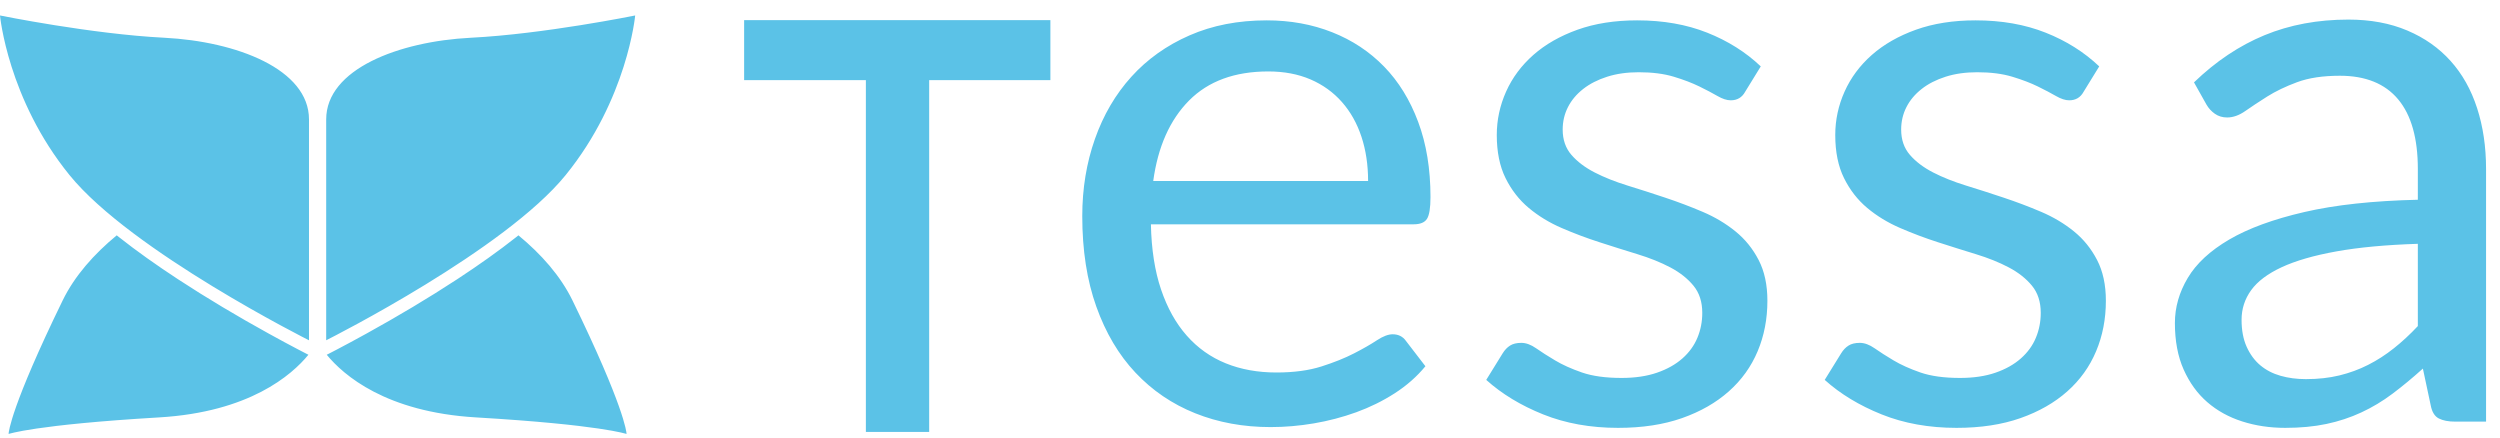 <svg xmlns="http://www.w3.org/2000/svg" width="97" height="17" viewBox="0 0 97 17">
  <path fill="#5BC2E7" fill-rule="evenodd" d="M20.115,8.531 C20.997,9.259 21.746,10.1 22.213,11.058 C24.218,15.172 24.307,16.158 24.311,16.237 C24.311,16.243 23.337,15.883 18.467,15.595 C14.97,15.388 13.327,13.956 12.678,13.165 L12.69,13.158 L12.742,13.132 C12.836,13.084 12.945,13.027 13.068,12.963 C13.417,12.78 13.807,12.571 14.226,12.339 C15.423,11.678 16.621,10.967 17.741,10.233 C18.584,9.68 19.349,9.137 20.019,8.608 L20.115,8.531 Z M4.529,8.531 L4.626,8.608 C5.296,9.137 6.06,9.68 6.904,10.233 C8.024,10.967 9.222,11.678 10.419,12.339 C10.838,12.571 11.227,12.78 11.577,12.963 C11.659,13.006 11.734,13.045 11.804,13.081 L11.903,13.132 L11.954,13.158 L11.966,13.165 C11.318,13.956 9.675,15.388 6.178,15.595 C1.307,15.883 0.333,16.243 0.333,16.237 C0.337,16.158 0.426,15.172 2.431,11.058 C2.898,10.1 3.647,9.259 4.529,8.531 Z M40.755,0.181 L40.755,2.509 L36.052,2.509 L36.052,16.16 L33.596,16.16 L33.596,2.509 L28.872,2.509 L28.872,0.181 L40.755,0.181 Z M63.522,0.19 C64.53,0.19 65.436,0.349 66.237,0.667 C67.039,0.985 67.733,1.421 68.318,1.976 L67.713,2.959 C67.592,3.181 67.405,3.292 67.153,3.292 C67.001,3.292 66.83,3.236 66.638,3.125 C66.447,3.014 66.212,2.891 65.935,2.755 C65.657,2.619 65.327,2.493 64.944,2.377 C64.561,2.261 64.107,2.203 63.582,2.203 C63.128,2.203 62.72,2.261 62.357,2.377 C61.994,2.493 61.683,2.651 61.426,2.853 C61.169,3.055 60.972,3.289 60.836,3.557 C60.7,3.824 60.632,4.114 60.632,4.427 C60.632,4.82 60.745,5.148 60.972,5.41 C61.199,5.672 61.499,5.899 61.872,6.091 C62.246,6.283 62.669,6.451 63.143,6.598 C63.617,6.744 64.104,6.9 64.603,7.067 C65.103,7.233 65.589,7.417 66.063,7.619 C66.538,7.821 66.961,8.073 67.334,8.376 C67.708,8.678 68.008,9.049 68.235,9.488 C68.462,9.926 68.575,10.453 68.575,11.069 C68.575,11.775 68.449,12.428 68.197,13.028 C67.945,13.628 67.571,14.148 67.077,14.586 C66.583,15.025 65.978,15.371 65.262,15.623 C64.545,15.875 63.718,16.001 62.78,16.001 C61.711,16.001 60.743,15.827 59.875,15.479 C59.008,15.131 58.272,14.685 57.666,14.14 L58.302,13.111 C58.383,12.98 58.478,12.879 58.589,12.809 C58.7,12.738 58.847,12.703 59.028,12.703 C59.21,12.703 59.401,12.773 59.603,12.914 C59.805,13.056 60.049,13.212 60.337,13.383 C60.624,13.555 60.972,13.711 61.381,13.853 C61.789,13.994 62.301,14.064 62.916,14.064 C63.441,14.064 63.9,13.996 64.293,13.86 C64.687,13.724 65.014,13.54 65.277,13.308 C65.539,13.076 65.733,12.809 65.859,12.506 C65.985,12.203 66.048,11.881 66.048,11.538 C66.048,11.114 65.935,10.763 65.708,10.486 C65.481,10.209 65.181,9.972 64.808,9.775 C64.434,9.578 64.008,9.407 63.529,9.261 C63.05,9.114 62.561,8.961 62.062,8.799 C61.562,8.638 61.073,8.454 60.594,8.247 C60.115,8.04 59.689,7.78 59.316,7.468 C58.942,7.155 58.642,6.769 58.415,6.31 C58.188,5.851 58.075,5.294 58.075,4.638 C58.075,4.053 58.196,3.491 58.438,2.951 C58.68,2.412 59.033,1.938 59.497,1.529 C59.961,1.121 60.531,0.795 61.207,0.553 C61.883,0.311 62.654,0.19 63.522,0.19 Z M76.654,0.19 C77.663,0.19 78.568,0.349 79.37,0.667 C80.172,0.985 80.865,1.421 81.45,1.976 L80.845,2.959 C80.724,3.181 80.538,3.292 80.285,3.292 C80.134,3.292 79.963,3.236 79.771,3.125 C79.579,3.014 79.345,2.891 79.068,2.755 C78.79,2.619 78.46,2.493 78.077,2.377 C77.693,2.261 77.239,2.203 76.715,2.203 C76.261,2.203 75.852,2.261 75.489,2.377 C75.126,2.493 74.816,2.651 74.559,2.853 C74.302,3.055 74.105,3.289 73.969,3.557 C73.833,3.824 73.765,4.114 73.765,4.427 C73.765,4.82 73.878,5.148 74.105,5.41 C74.332,5.672 74.632,5.899 75.005,6.091 C75.378,6.283 75.802,6.451 76.276,6.598 C76.75,6.744 77.237,6.9 77.736,7.067 C78.235,7.233 78.722,7.417 79.196,7.619 C79.67,7.821 80.094,8.073 80.467,8.376 C80.84,8.678 81.14,9.049 81.367,9.488 C81.594,9.926 81.708,10.453 81.708,11.069 C81.708,11.775 81.582,12.428 81.329,13.028 C81.077,13.628 80.704,14.148 80.21,14.586 C79.716,15.025 79.11,15.371 78.394,15.623 C77.678,15.875 76.851,16.001 75.913,16.001 C74.844,16.001 73.875,15.827 73.008,15.479 C72.141,15.131 71.404,14.685 70.799,14.14 L71.435,13.111 C71.515,12.98 71.611,12.879 71.722,12.809 C71.833,12.738 71.979,12.703 72.161,12.703 C72.342,12.703 72.534,12.773 72.736,12.914 C72.937,13.056 73.182,13.212 73.469,13.383 C73.757,13.555 74.105,13.711 74.513,13.853 C74.922,13.994 75.434,14.064 76.049,14.064 C76.574,14.064 77.033,13.996 77.426,13.86 C77.819,13.724 78.147,13.54 78.409,13.308 C78.672,13.076 78.866,12.809 78.992,12.506 C79.118,12.203 79.181,11.881 79.181,11.538 C79.181,11.114 79.068,10.763 78.841,10.486 C78.614,10.209 78.314,9.972 77.94,9.775 C77.567,9.578 77.141,9.407 76.662,9.261 C76.183,9.114 75.694,8.961 75.194,8.799 C74.695,8.638 74.206,8.454 73.727,8.247 C73.248,8.04 72.821,7.78 72.448,7.468 C72.075,7.155 71.775,6.769 71.548,6.31 C71.321,5.851 71.208,5.294 71.208,4.638 C71.208,4.053 71.329,3.491 71.571,2.951 C71.813,2.412 72.166,1.938 72.63,1.529 C73.094,1.121 73.664,0.795 74.339,0.553 C75.015,0.311 75.787,0.19 76.654,0.19 Z M91.118,0.16 C91.976,0.16 92.737,0.301 93.403,0.584 C94.069,0.866 94.629,1.259 95.082,1.764 C95.536,2.268 95.879,2.878 96.111,3.594 C96.343,4.311 96.459,5.097 96.459,5.955 L96.459,15.759 L95.264,15.759 C95.002,15.759 94.79,15.719 94.629,15.638 C94.467,15.557 94.361,15.386 94.311,15.123 L94.008,13.701 C93.605,14.064 93.211,14.39 92.828,14.677 C92.445,14.965 92.041,15.207 91.618,15.403 C91.194,15.6 90.743,15.749 90.264,15.85 C89.785,15.951 89.252,16.001 88.667,16.001 C88.072,16.001 87.515,15.918 86.996,15.751 C86.476,15.585 86.025,15.335 85.641,15.002 C85.258,14.67 84.953,14.248 84.726,13.739 C84.499,13.23 84.386,12.627 84.386,11.931 C84.386,11.326 84.552,10.743 84.885,10.184 C85.218,9.624 85.755,9.127 86.496,8.693 C87.238,8.26 88.208,7.904 89.409,7.627 C90.609,7.349 92.077,7.19 93.812,7.15 L93.812,5.955 C93.812,4.765 93.557,3.864 93.048,3.254 C92.538,2.644 91.784,2.339 90.786,2.339 C90.13,2.339 89.578,2.422 89.129,2.588 C88.68,2.755 88.292,2.941 87.964,3.148 C87.636,3.355 87.354,3.542 87.117,3.708 C86.88,3.874 86.645,3.958 86.413,3.958 C86.232,3.958 86.073,3.91 85.936,3.814 C85.8,3.718 85.692,3.6 85.611,3.458 L85.127,2.596 C85.974,1.779 86.887,1.169 87.866,0.765 C88.844,0.362 89.928,0.16 91.118,0.16 Z M49.148,0.19 C50.066,0.19 50.913,0.344 51.69,0.652 C52.467,0.959 53.138,1.403 53.702,1.983 C54.267,2.563 54.708,3.279 55.026,4.132 C55.344,4.984 55.503,5.955 55.503,7.044 C55.503,7.468 55.457,7.75 55.367,7.891 C55.276,8.033 55.104,8.103 54.852,8.103 L44.655,8.103 C44.675,9.071 44.806,9.914 45.048,10.63 C45.29,11.346 45.623,11.944 46.047,12.423 C46.47,12.902 46.975,13.26 47.56,13.497 C48.145,13.734 48.8,13.853 49.527,13.853 C50.202,13.853 50.785,13.774 51.274,13.618 C51.763,13.462 52.184,13.293 52.537,13.111 C52.89,12.93 53.185,12.761 53.422,12.604 C53.659,12.448 53.864,12.37 54.035,12.37 C54.257,12.37 54.429,12.456 54.55,12.627 L55.306,13.61 C54.973,14.014 54.575,14.364 54.111,14.662 C53.647,14.96 53.15,15.204 52.621,15.396 C52.091,15.587 51.544,15.731 50.979,15.827 C50.414,15.923 49.854,15.971 49.3,15.971 C48.24,15.971 47.265,15.792 46.372,15.434 C45.479,15.076 44.708,14.551 44.057,13.86 C43.406,13.169 42.9,12.314 42.537,11.296 C42.173,10.277 41.992,9.107 41.992,7.785 C41.992,6.716 42.156,5.718 42.484,4.79 C42.811,3.862 43.283,3.057 43.898,2.377 C44.514,1.696 45.265,1.161 46.153,0.773 C47.04,0.384 48.039,0.19 49.148,0.19 Z M93.812,8.86 C92.571,8.9 91.517,8.998 90.649,9.155 C89.782,9.311 89.076,9.515 88.531,9.767 C87.987,10.02 87.591,10.317 87.344,10.66 C87.096,11.003 86.973,11.386 86.973,11.81 C86.973,12.213 87.038,12.561 87.17,12.854 C87.301,13.146 87.477,13.386 87.699,13.573 C87.921,13.759 88.183,13.895 88.486,13.981 C88.788,14.067 89.116,14.11 89.469,14.11 C89.943,14.11 90.377,14.062 90.77,13.966 C91.164,13.87 91.535,13.734 91.883,13.557 C92.231,13.381 92.563,13.167 92.881,12.914 C93.199,12.662 93.509,12.375 93.812,12.052 L93.812,8.86 Z M24.645,-2.06057393e-13 C24.645,-2.06057393e-13 24.345,3.241 21.947,6.194 C19.594,9.091 12.914,12.473 12.663,12.599 L12.656,12.603 L12.656,4.033 C12.656,2.089 15.458,1.007 18.275,0.864 C21.093,0.722 24.645,-2.06057393e-13 24.645,-2.06057393e-13 Z M2.30926389e-14,-2.06057393e-13 C2.30926389e-14,-2.06057393e-13 3.551,0.722 6.369,0.864 C9.187,1.007 11.989,2.089 11.989,4.033 L11.989,12.603 C11.989,12.603 5.095,9.146 2.698,6.194 C0.3,3.241 2.30926389e-14,-2.06057393e-13 2.30926389e-14,-2.06057393e-13 Z M49.209,2.172 C47.908,2.172 46.884,2.548 46.137,3.299 C45.391,4.051 44.927,5.092 44.745,6.424 L53.082,6.424 C53.082,5.798 52.996,5.226 52.825,4.707 C52.653,4.187 52.401,3.738 52.068,3.36 C51.735,2.982 51.329,2.689 50.85,2.482 C50.371,2.276 49.824,2.172 49.209,2.172 Z" transform="translate(0 .6)"/>
</svg>

